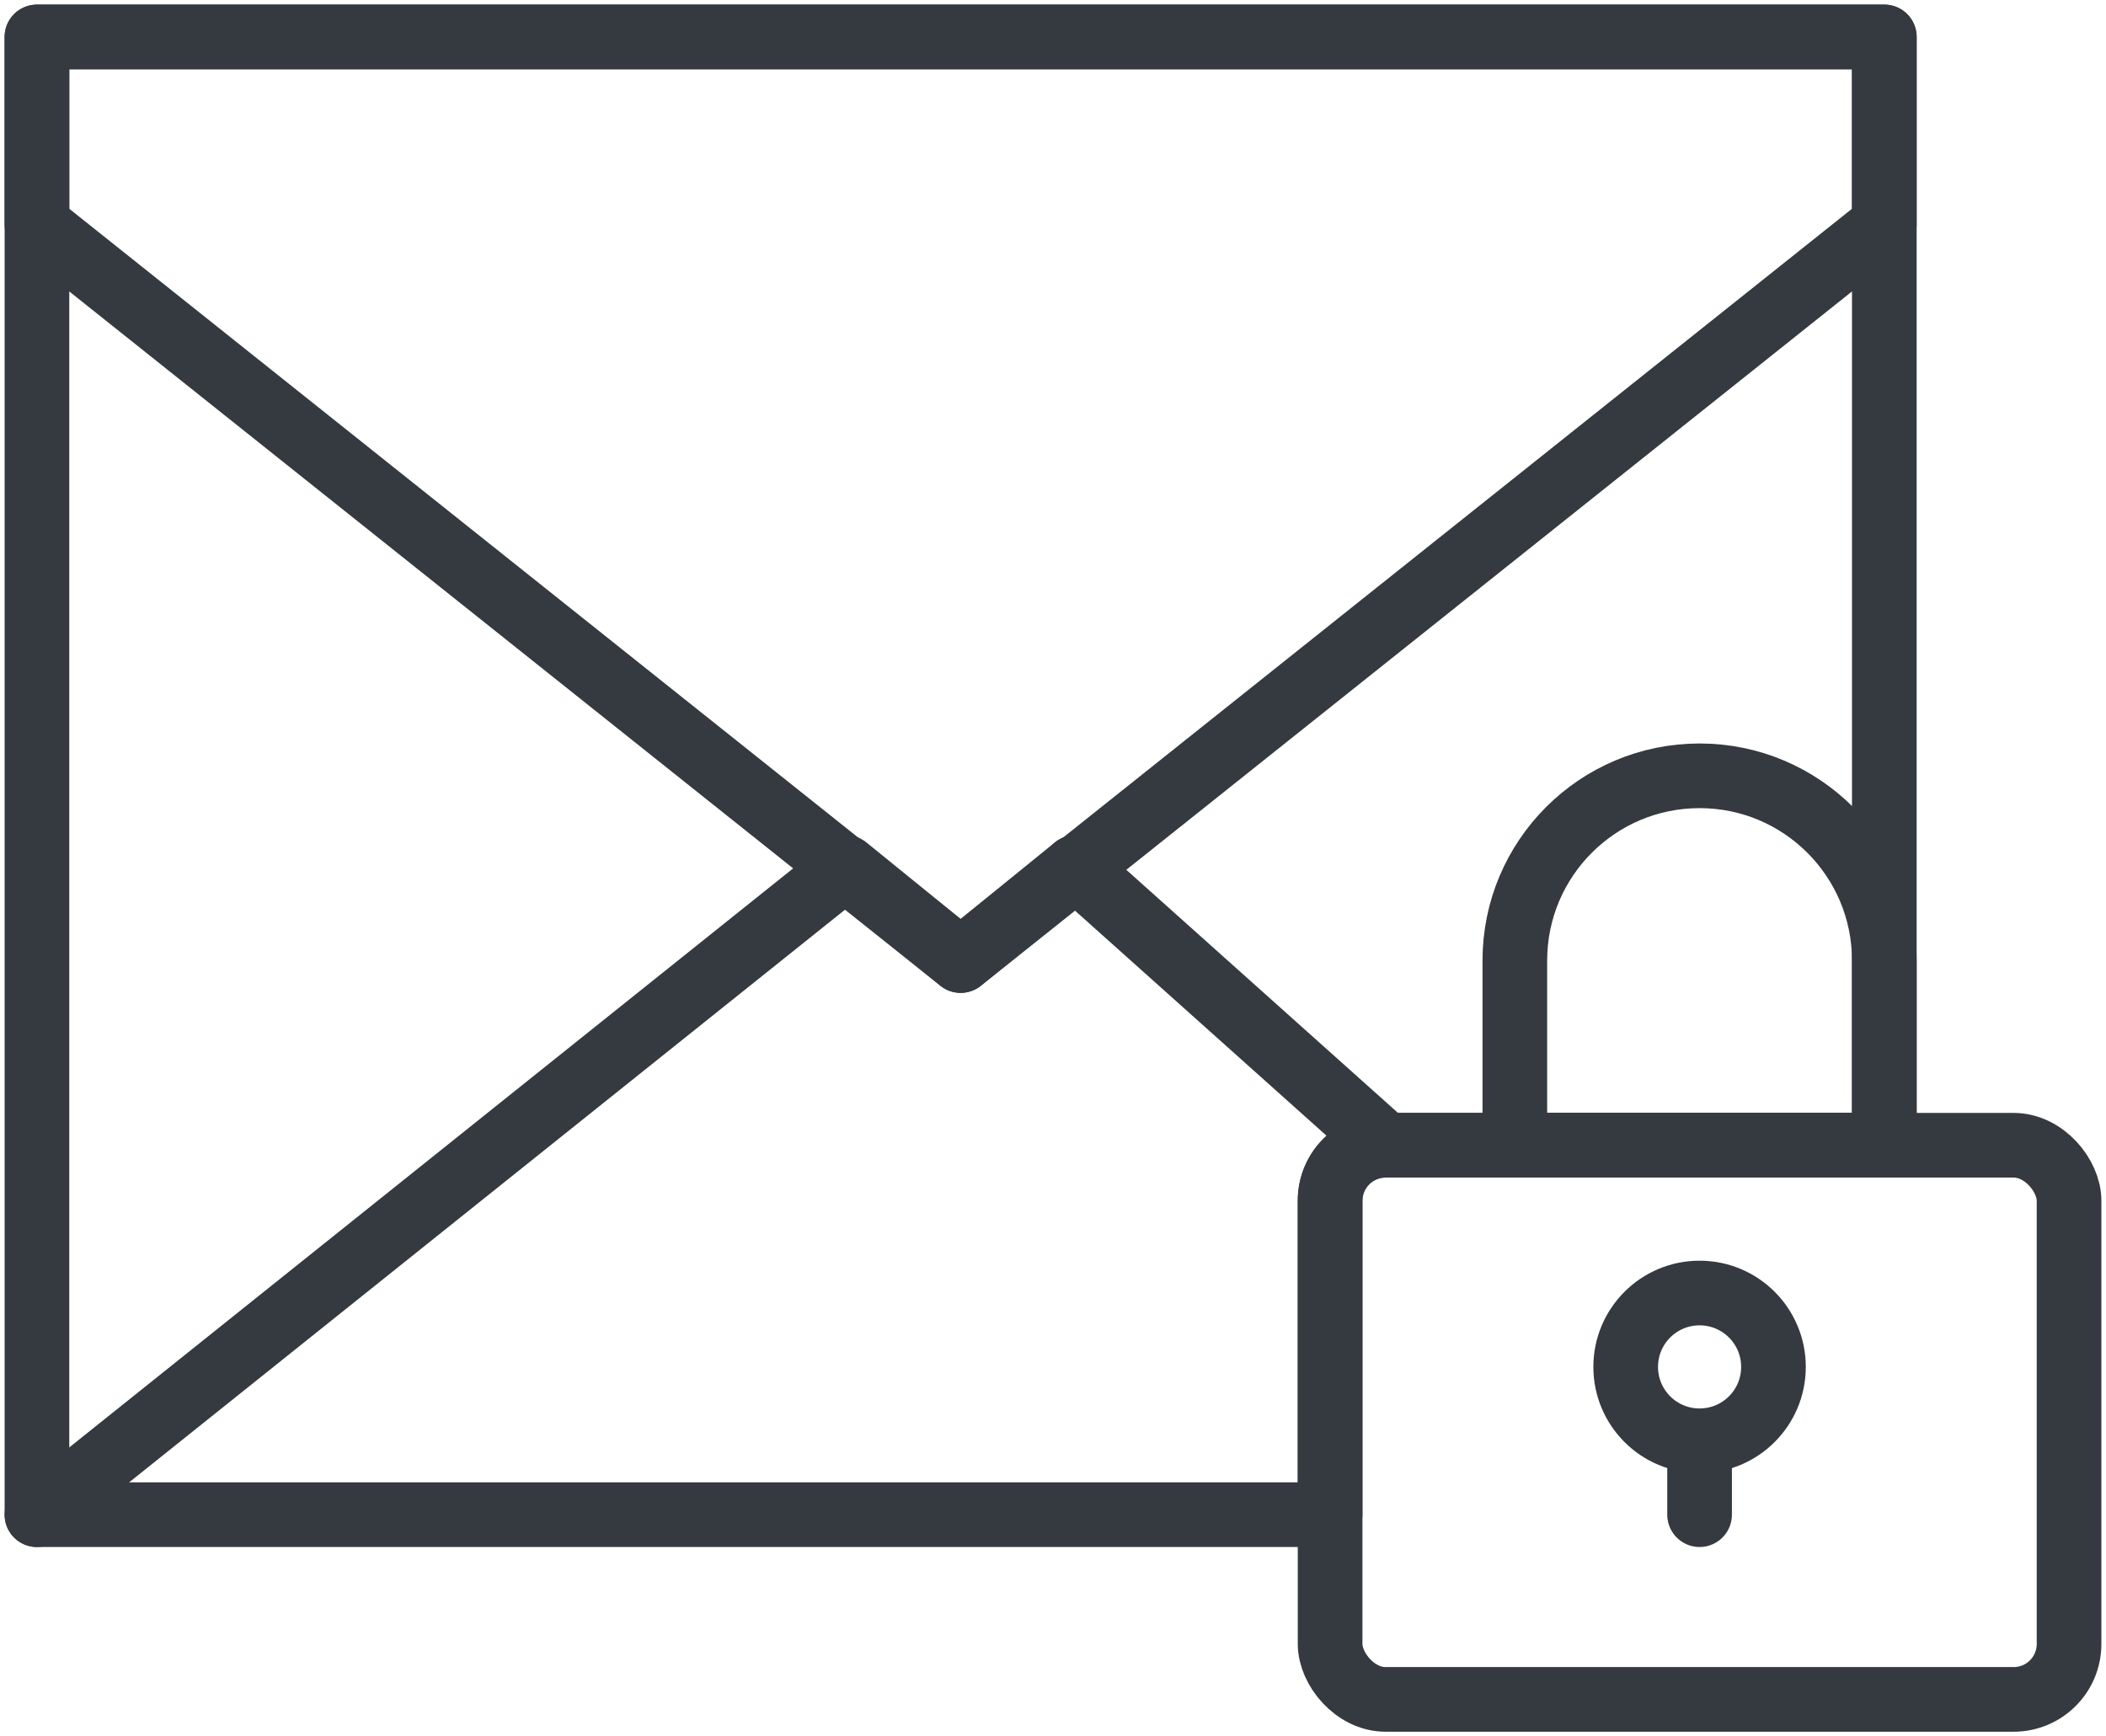 <?xml version="1.0" encoding="UTF-8"?>
<svg width="114px" height="94px" viewBox="0 0 114 94" version="1.1" xmlns="http://www.w3.org/2000/svg" xmlns:xlink="http://www.w3.org/1999/xlink">
    <!-- Generator: Sketch 47 (45396) - http://www.bohemiancoding.com/sketch -->
    <title>communications-40</title>
    <desc>Created with Sketch.</desc>
    <defs></defs>
    <g id="ALL" stroke="none" stroke-width="1" fill="none" fill-rule="evenodd" stroke-linecap="round" fill-opacity="0" stroke-linejoin="round">
        <g id="Primary" transform="translate(-1346, -5041)" stroke="#343A40" stroke-width="3.5" fill="#DBECFF">
            <g id="communications-40" transform="translate(1348, 5043)">
                <path d="M100,60 L100,0 L0,0 L0,80 L70,80 L70,63 C70,61.343 71.342,60 73.007,60 L100,60 L100,60 Z" id="Layer-1"></path>
                <polyline id="Layer-2" points="56.205 44.964 50 50 43.795 44.964 0 80"></polyline>
                <polygon id="Layer-3" points="0 0 0 10.145 50 50 100 10.145 100 0"></polygon>
                <rect id="Layer-4" x="70" y="60" width="40" height="30" rx="3"></rect>
                <path d="M80,60 L80,50 C80,44.477 84.476,40 90,40 C95.523,40 100,44.476 100,50 L100,60 L80,60 Z" id="Layer-5"></path>
                <path d="M90,76.95 L90,80" id="Layer-6"></path>
                <circle id="Layer-7" cx="90" cy="72" r="4"></circle>
                <polyline id="Layer-8" points="73.007 60 56.205 44.964 56.205 44.964"></polyline>
            </g>
        </g>
    </g>
</svg>